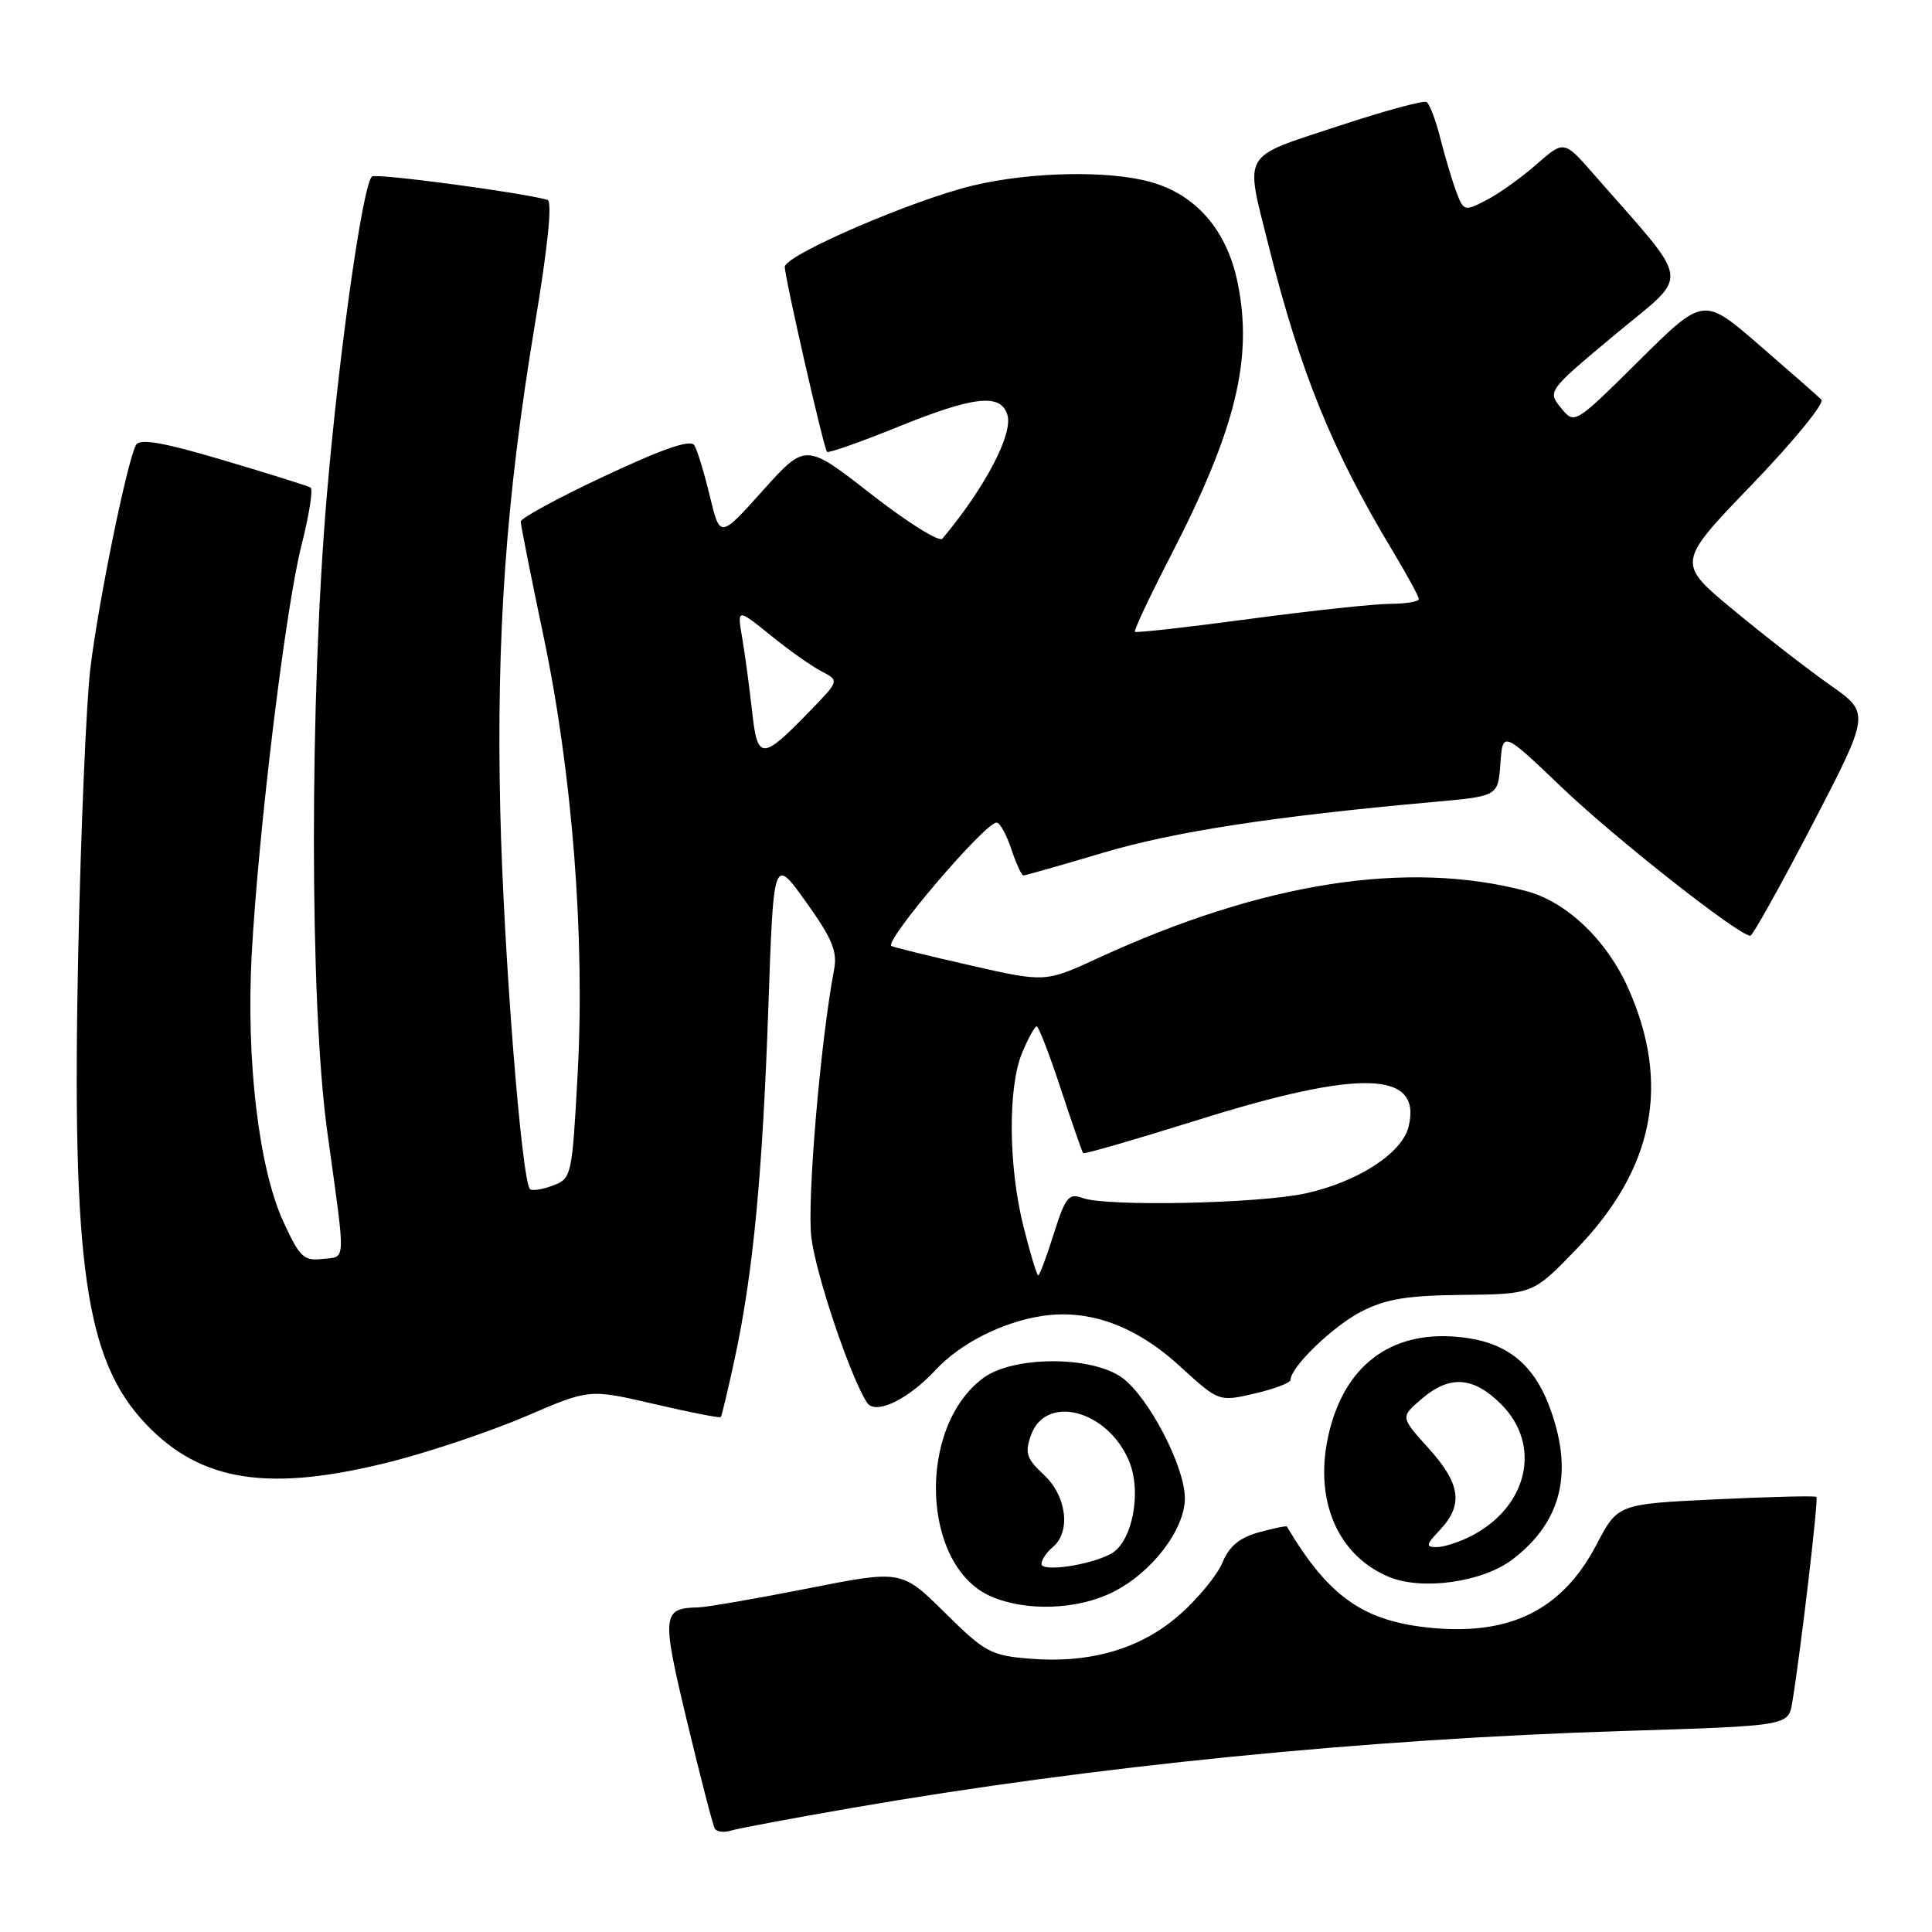<?xml version="1.0" encoding="UTF-8" standalone="no"?>
<!DOCTYPE svg PUBLIC "-//W3C//DTD SVG 1.1//EN" "http://www.w3.org/Graphics/SVG/1.1/DTD/svg11.dtd" >
<svg xmlns="http://www.w3.org/2000/svg" xmlns:xlink="http://www.w3.org/1999/xlink" version="1.1" viewBox="0 0 256 256">
 <g >
 <path fill="currentColor"
d=" M 113.00 239.54 C 144.99 234.00 180.95 230.42 215.23 229.36 C 236.97 228.68 236.97 228.68 237.48 225.59 C 238.59 218.93 240.97 198.64 240.69 198.35 C 240.52 198.18 234.53 198.33 227.37 198.67 C 214.36 199.29 214.36 199.29 211.54 204.68 C 207.07 213.21 200.29 216.67 189.85 215.72 C 180.75 214.89 176.10 211.67 170.52 202.28 C 170.45 202.15 168.78 202.50 166.81 203.04 C 164.24 203.75 162.88 204.88 161.98 207.05 C 161.29 208.71 158.75 211.81 156.33 213.94 C 151.15 218.50 144.47 220.45 136.37 219.78 C 131.29 219.36 130.47 218.91 125.18 213.67 C 119.46 208.02 119.46 208.02 106.98 210.49 C 100.12 211.84 93.60 212.97 92.50 212.99 C 87.72 213.08 87.64 213.95 91.04 228.11 C 92.81 235.48 94.46 241.86 94.71 242.29 C 94.96 242.73 95.92 242.85 96.83 242.57 C 97.75 242.28 105.03 240.92 113.00 239.54 Z  M 147.43 210.98 C 152.61 208.41 157.00 202.68 157.00 198.52 C 157.00 194.32 152.20 185.11 148.68 182.55 C 144.67 179.64 134.30 179.65 130.32 182.57 C 121.45 189.08 122.08 207.52 131.31 211.53 C 135.94 213.55 142.73 213.32 147.43 210.98 Z  M 200.43 206.62 C 207.03 201.58 208.59 194.90 205.20 186.10 C 203.21 180.96 199.91 178.18 194.78 177.35 C 185.57 175.86 178.95 179.92 176.42 188.64 C 173.75 197.81 176.77 205.89 184.00 208.93 C 188.42 210.79 196.45 209.66 200.43 206.62 Z  M 52.12 193.60 C 57.28 192.27 65.23 189.58 69.79 187.62 C 78.09 184.04 78.09 184.04 86.69 186.04 C 91.42 187.15 95.39 187.92 95.51 187.77 C 95.64 187.62 96.47 184.12 97.36 180.00 C 99.79 168.71 101.04 155.64 101.81 133.50 C 102.50 113.51 102.50 113.51 106.79 119.50 C 110.27 124.36 110.98 126.07 110.52 128.48 C 108.71 138.05 106.91 159.17 107.51 163.98 C 108.12 168.93 112.65 182.39 114.87 185.84 C 115.97 187.55 120.28 185.50 124.00 181.50 C 127.21 178.04 132.72 175.23 137.91 174.40 C 144.23 173.39 150.42 175.62 156.34 181.03 C 161.50 185.75 161.50 185.75 166.25 184.65 C 168.86 184.04 171.00 183.23 171.00 182.85 C 171.00 181.15 176.62 175.72 180.38 173.79 C 183.65 172.11 186.43 171.66 193.82 171.58 C 203.13 171.48 203.13 171.48 208.91 165.49 C 219.17 154.85 221.39 143.65 215.77 131.00 C 212.93 124.59 207.60 119.50 202.26 118.08 C 186.52 113.90 167.34 116.89 145.50 126.95 C 138.50 130.18 138.50 130.18 128.50 127.90 C 123.00 126.65 118.32 125.50 118.11 125.34 C 117.17 124.65 130.51 109.00 132.05 109.00 C 132.49 109.00 133.36 110.58 134.00 112.50 C 134.64 114.42 135.36 116.00 135.61 116.00 C 135.86 116.00 140.64 114.64 146.22 112.98 C 155.62 110.19 168.77 108.17 190.00 106.26 C 198.50 105.50 198.50 105.50 198.81 101.18 C 199.12 96.85 199.12 96.85 207.06 104.44 C 214.16 111.21 230.45 124.02 231.93 123.99 C 232.24 123.98 235.94 117.34 240.16 109.24 C 247.81 94.50 247.81 94.50 242.51 90.78 C 239.59 88.73 233.82 84.25 229.68 80.82 C 222.15 74.58 222.15 74.58 232.17 64.18 C 237.68 58.46 241.80 53.41 241.34 52.95 C 240.88 52.49 237.18 49.24 233.11 45.72 C 225.72 39.32 225.72 39.32 217.18 47.79 C 208.63 56.26 208.63 56.26 206.83 54.04 C 205.04 51.83 205.07 51.79 214.03 44.31 C 224.06 35.94 224.36 38.16 211.14 23.04 C 207.24 18.59 207.24 18.59 203.60 21.77 C 201.61 23.53 198.62 25.66 196.97 26.51 C 194.05 28.02 193.95 28.00 192.98 25.45 C 192.44 24.01 191.49 20.84 190.87 18.40 C 190.26 15.96 189.43 13.77 189.03 13.52 C 188.64 13.27 183.29 14.73 177.16 16.76 C 164.40 20.97 164.96 20.02 168.04 32.33 C 172.30 49.34 176.47 59.62 184.61 73.13 C 186.47 76.23 188.00 79.04 188.00 79.38 C 188.00 79.72 186.31 80.00 184.25 80.01 C 182.19 80.01 173.79 80.91 165.59 82.01 C 157.39 83.11 150.55 83.88 150.38 83.72 C 150.22 83.55 152.34 79.04 155.10 73.69 C 163.78 56.86 166.07 47.47 163.97 37.35 C 162.54 30.47 158.46 25.78 152.45 24.11 C 146.89 22.56 136.64 22.76 129.03 24.56 C 121.08 26.43 104.00 33.80 103.99 35.36 C 103.98 36.76 109.14 59.35 109.58 59.87 C 109.76 60.07 113.93 58.61 118.84 56.62 C 129.05 52.48 132.57 52.08 133.48 54.95 C 134.28 57.46 130.54 64.61 124.87 71.38 C 124.46 71.87 120.22 69.21 115.44 65.48 C 106.74 58.69 106.74 58.69 101.07 65.01 C 95.40 71.33 95.40 71.33 94.06 65.75 C 93.32 62.68 92.40 59.64 92.00 59.00 C 91.50 58.19 87.92 59.42 80.14 63.07 C 74.01 65.94 69.00 68.66 69.00 69.11 C 69.00 69.56 70.35 76.36 72.00 84.21 C 75.83 102.40 77.53 124.16 76.54 142.32 C 75.80 155.88 75.74 156.15 73.26 157.09 C 71.86 157.62 70.50 157.83 70.23 157.56 C 69.11 156.44 66.73 126.18 66.29 107.50 C 65.75 84.27 67.04 66.09 70.85 43.14 C 72.61 32.58 73.21 26.67 72.54 26.48 C 68.99 25.48 49.74 22.92 49.28 23.39 C 48.04 24.62 44.95 46.49 43.32 65.49 C 41.00 92.62 41.02 133.01 43.37 150.00 C 45.84 167.86 45.90 166.45 42.73 166.82 C 40.24 167.10 39.70 166.58 37.52 161.82 C 34.28 154.73 32.60 140.44 33.35 126.50 C 34.24 110.10 37.84 80.49 39.95 72.25 C 40.96 68.26 41.51 64.82 41.15 64.60 C 40.79 64.39 35.61 62.76 29.63 60.99 C 21.66 58.62 18.57 58.08 18.04 58.94 C 16.93 60.74 13.08 79.50 11.98 88.50 C 11.44 92.90 10.72 109.78 10.37 126.00 C 9.49 167.62 11.28 180.20 19.33 188.69 C 26.67 196.42 35.77 197.79 52.12 193.60 Z  M 138.00 207.23 C 138.00 206.69 138.68 205.68 139.50 205.00 C 141.93 202.99 141.34 198.22 138.32 195.42 C 136.03 193.30 135.78 192.54 136.59 190.22 C 138.53 184.66 146.77 186.81 149.61 193.61 C 151.33 197.73 150.02 204.38 147.20 205.89 C 144.37 207.41 138.00 208.33 138.00 207.23 Z  M 190.83 202.69 C 193.93 199.38 193.53 196.59 189.28 191.89 C 185.56 187.77 185.56 187.77 188.34 185.39 C 192.07 182.17 195.23 182.38 198.92 186.08 C 204.32 191.48 202.47 199.64 194.96 203.52 C 193.39 204.33 191.32 205.00 190.38 205.00 C 188.87 205.00 188.93 204.70 190.83 202.69 Z  M 135.62 162.54 C 133.61 154.54 133.53 144.06 135.45 139.47 C 136.25 137.56 137.11 136.00 137.37 136.00 C 137.62 136.00 139.06 139.71 140.55 144.25 C 142.05 148.79 143.38 152.63 143.52 152.80 C 143.65 152.96 150.45 150.99 158.63 148.43 C 180.35 141.61 188.50 141.88 186.63 149.34 C 185.75 152.83 179.88 156.62 173.00 158.13 C 166.82 159.49 146.61 159.91 143.44 158.74 C 141.61 158.07 141.17 158.62 139.63 163.49 C 138.68 166.52 137.75 169.00 137.57 169.00 C 137.39 169.00 136.51 166.10 135.62 162.54 Z  M 99.65 94.21 C 99.30 91.07 98.72 86.72 98.35 84.55 C 97.67 80.60 97.67 80.60 102.09 84.17 C 104.51 86.13 107.56 88.29 108.86 88.96 C 111.22 90.19 111.22 90.19 107.36 94.17 C 100.94 100.80 100.37 100.80 99.65 94.21 Z "/>
</g>
</svg>